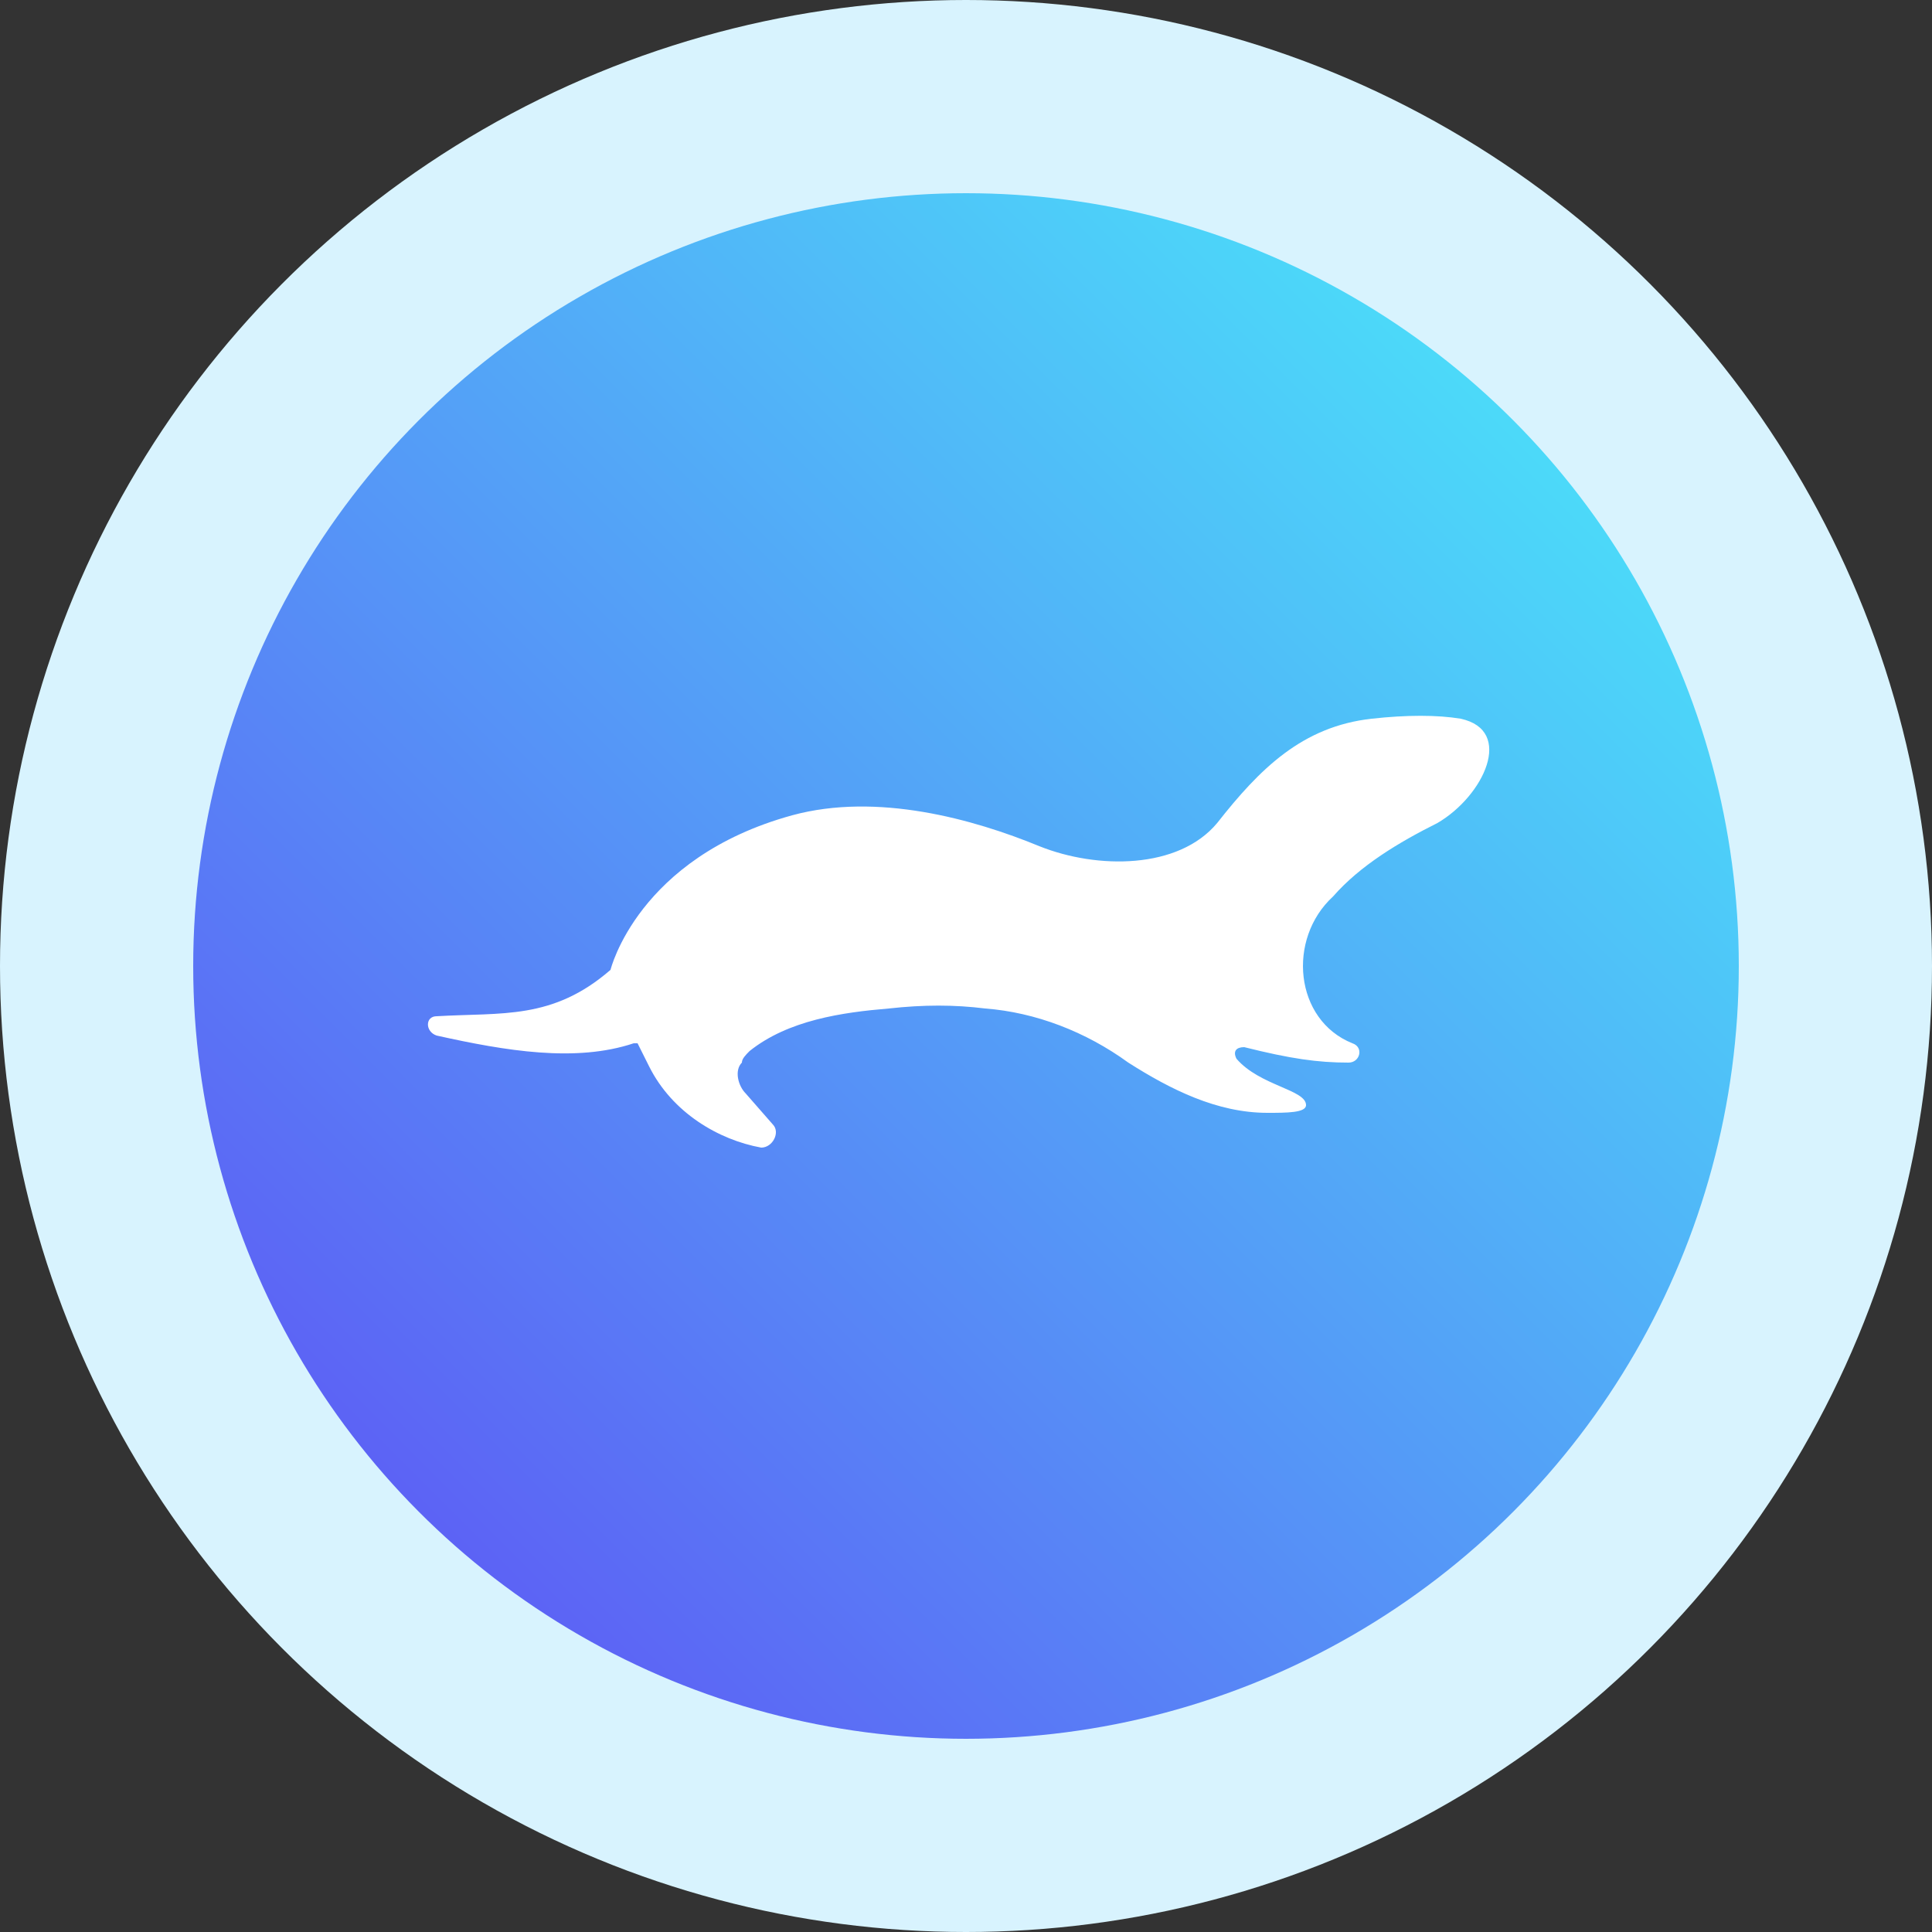<?xml version="1.0" encoding="utf-8"?>
<!-- Generator: Adobe Illustrator 26.4.1, SVG Export Plug-In . SVG Version: 6.00 Build 0)  -->
<svg version="1.1" id="Слой_1" xmlns="http://www.w3.org/2000/svg" xmlns:xlink="http://www.w3.org/1999/xlink" x="0px" y="0px"
	 viewBox="0 0 50 50" style="enable-background:new 0 0 50 50;" xml:space="preserve">
<rect x="0" y="0" width="50" height="50" fill="#333333" stroke="none"/>
<style type="text/css">
	.st0{fill:#D8F3FE;}
	.st1{fill:url(#SVGID_1_);}
	.st2{fill:#FFFFFF;}
</style>
<g>
	<circle class="st0" cx="25" cy="25" r="25"/>
	
		<linearGradient id="SVGID_1_" gradientUnits="userSpaceOnUse" x1="44.98" y1="-472.021" x2="4.979" y2="-512.02" gradientTransform="matrix(1 0 0 -1 0 -467)">
		<stop  offset="0" style="stop-color:#48F2FA"/>
		<stop  offset="1" style="stop-color:#604AF4"/>
	</linearGradient>
	<circle class="st1" cx="25" cy="25" r="20"/>
	<path class="st2" d="M16.8,27.6L16.5,27c0,0,0,0-0.1,0c-1.5,0.5-3.3,0.2-5.1-0.2c-0.3-0.1-0.3-0.5,0-0.5c1.7-0.1,3,0.1,4.5-1.2
		c0,0,0.7-2.9,4.7-4c2.2-0.6,4.7,0.1,6.4,0.8c1.5,0.6,3.6,0.6,4.6-0.6c1.1-1.4,2.2-2.5,4-2.7c0.9-0.1,1.7-0.1,2.3,0
		c1.4,0.3,0.6,2-0.6,2.7c-1,0.5-2,1.1-2.7,1.9c-1.2,1.1-1,3.2,0.5,3.8c0.3,0.1,0.2,0.5-0.1,0.5c-0.8,0-1.5-0.1-2.7-0.4
		c-0.2,0-0.3,0.1-0.2,0.3c0.6,0.7,1.8,0.8,1.8,1.2c0,0.2-0.5,0.2-1,0.2c-1.3,0-2.5-0.6-3.6-1.3c-1.1-0.8-2.4-1.3-3.7-1.4
		c-0.8-0.1-1.6-0.1-2.5,0c-1.2,0.1-2.6,0.3-3.6,1.1c-0.1,0.1-0.2,0.2-0.2,0.3c-0.2,0.2-0.1,0.6,0.1,0.8l0.7,0.8
		c0.2,0.2,0,0.6-0.3,0.6C18.6,29.5,17.4,28.8,16.8,27.6z"/>
</g>
</svg>
